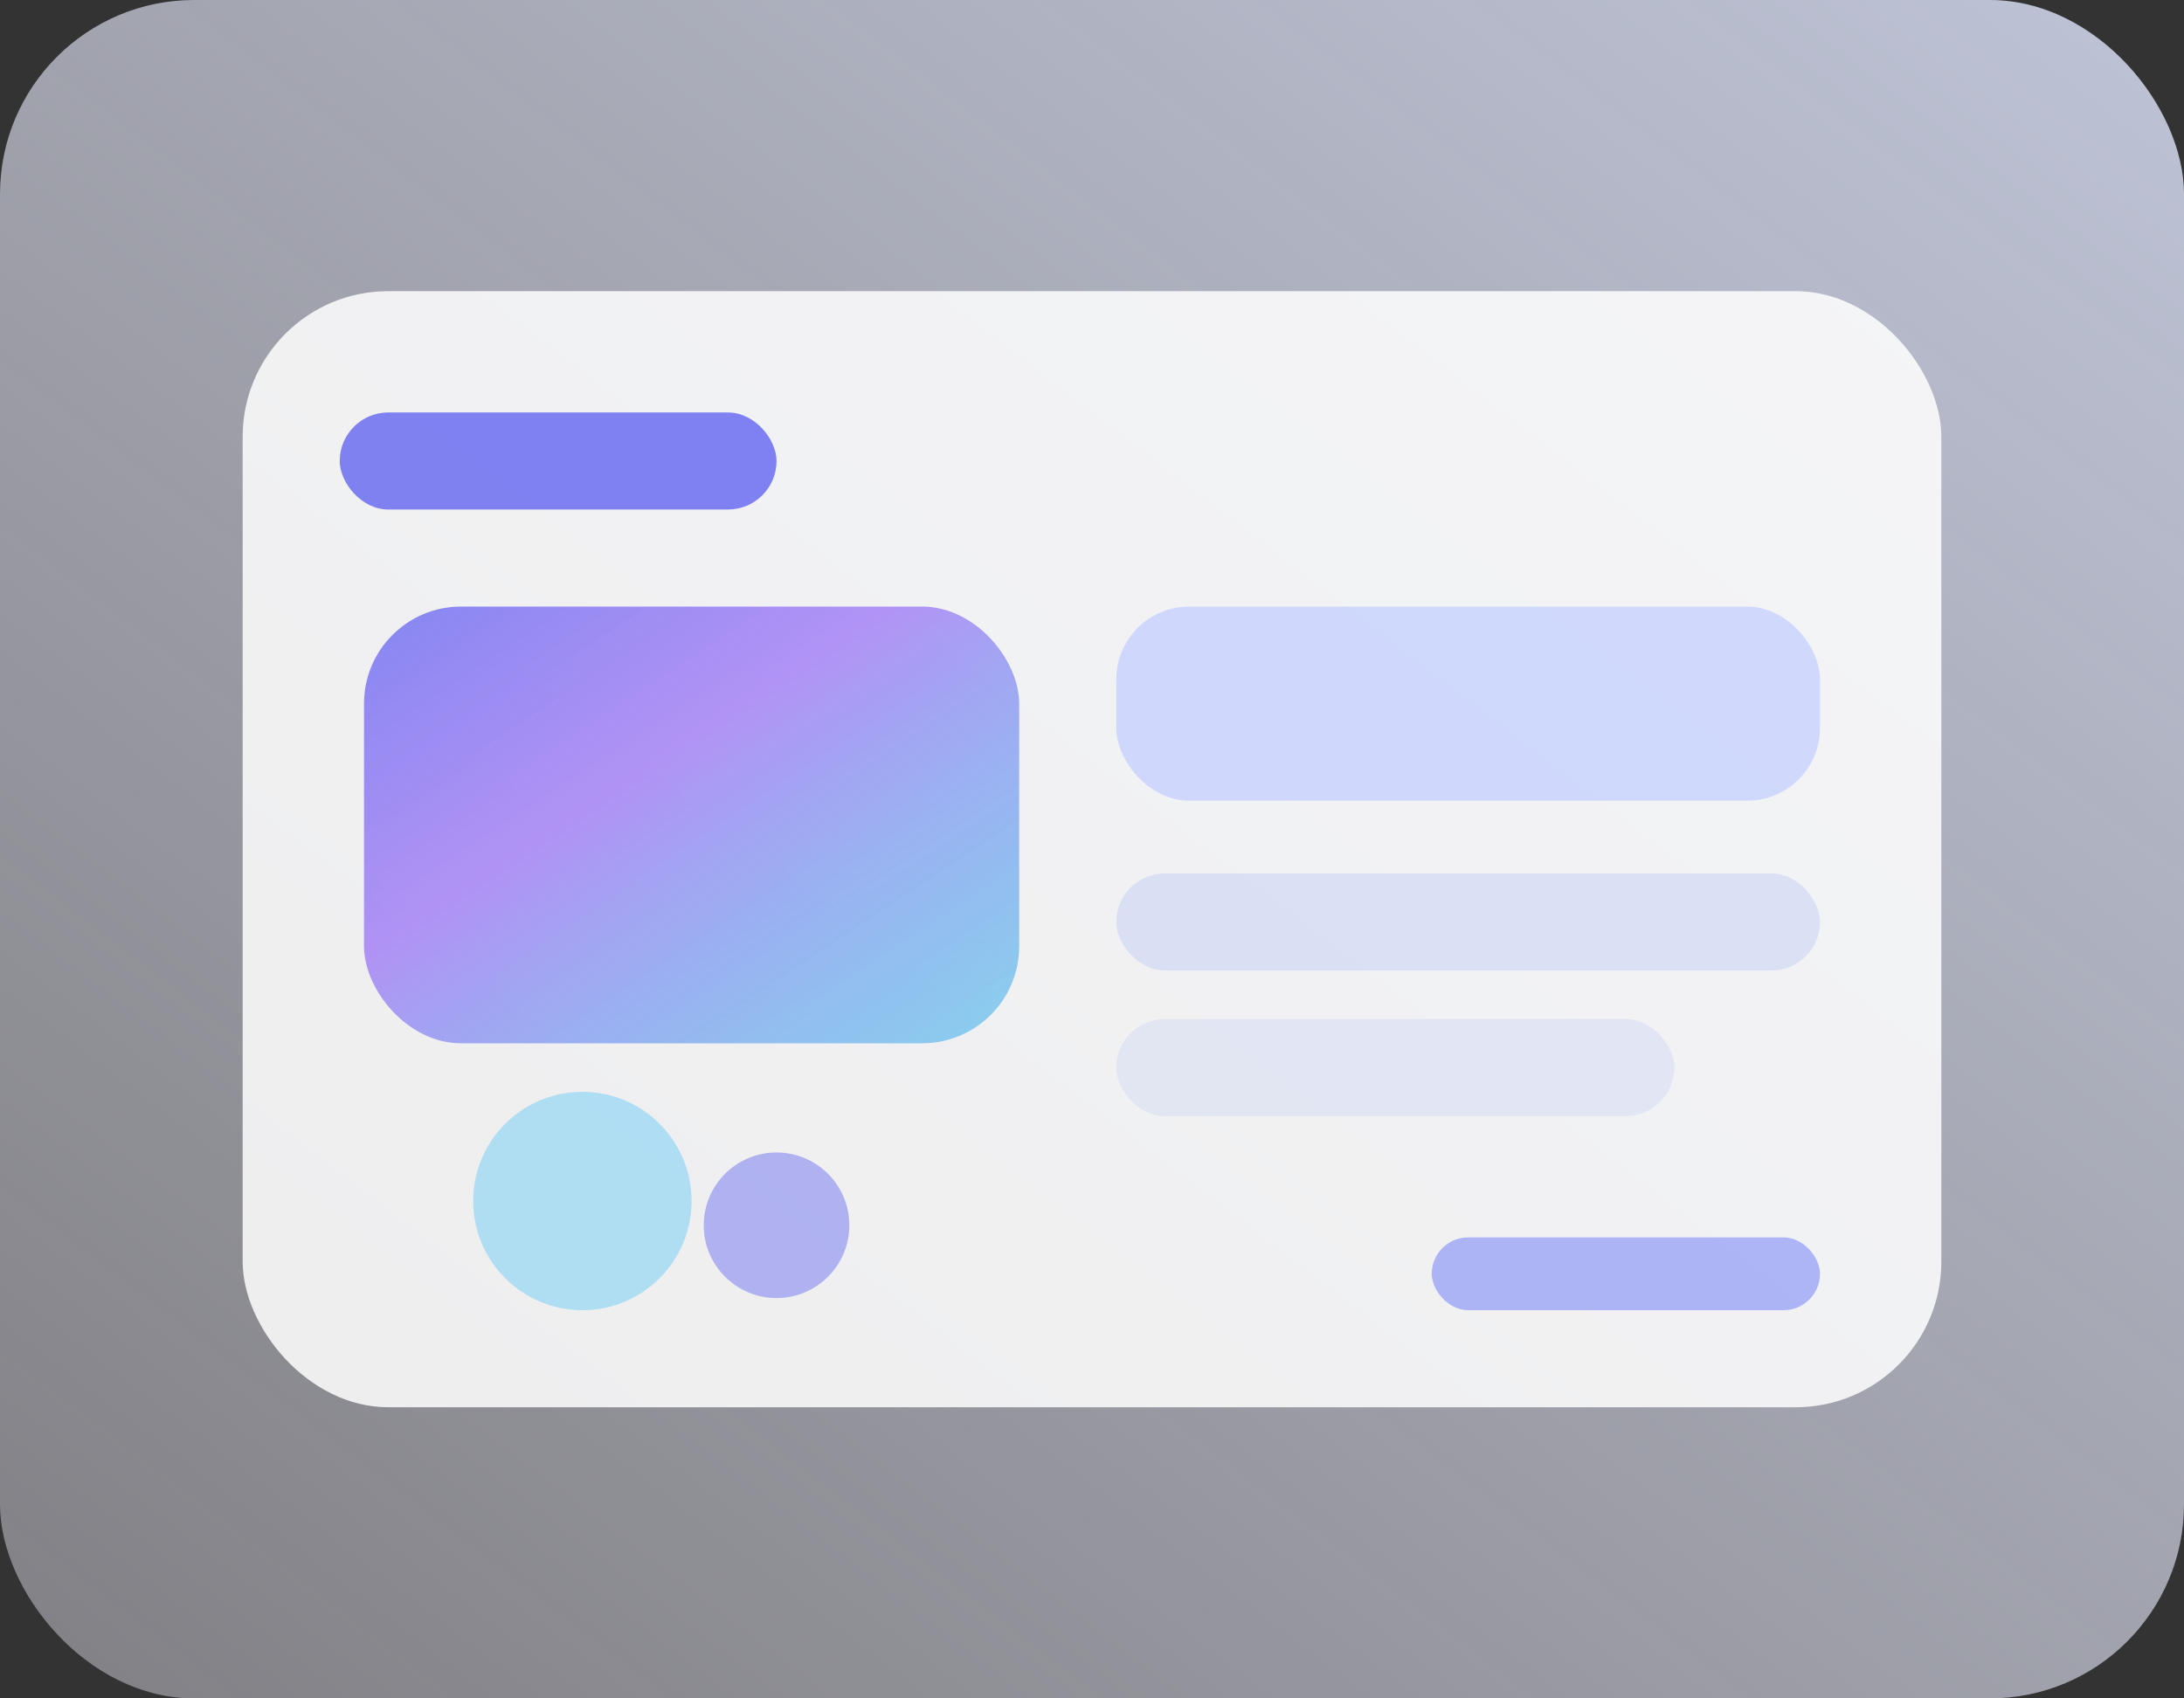 <svg width="360" height="280" viewBox="0 0 360 280" xmlns="http://www.w3.org/2000/svg">
  <rect x="0" y="0" width="360" height="280" fill="#333333" stroke="none"/>
  <defs>
    <linearGradient id="gradA" x1="0%" y1="0%" x2="100%" y2="100%">
      <stop offset="0%" stop-color="#6366f1" stop-opacity="0.85"/>
      <stop offset="40%" stop-color="#8b5cf6" stop-opacity="0.7"/>
      <stop offset="100%" stop-color="#0ea5e9" stop-opacity="0.5"/>
    </linearGradient>
    <linearGradient id="gradB" x1="100%" y1="0%" x2="0%" y2="100%">
      <stop offset="0%" stop-color="#e0e7ff" stop-opacity="0.8"/>
      <stop offset="100%" stop-color="#f5f3ff" stop-opacity="0.4"/>
    </linearGradient>
  </defs>
  <rect width="360" height="280" rx="32" fill="url(#gradB)"/>
  <rect x="40" y="48" width="280" height="184" rx="24" fill="white" opacity="0.85"/>
  <rect x="56" y="68" width="72" height="16" rx="8" fill="#6366f1" opacity="0.8"/>
  <rect x="60" y="100" width="108" height="72" rx="16" fill="url(#gradA)" opacity="0.9"/>
  <rect x="184" y="100" width="116" height="32" rx="12" fill="#c7d2fe" opacity="0.8"/>
  <rect x="184" y="144" width="116" height="16" rx="8" fill="#cbd5f5" opacity="0.6"/>
  <rect x="184" y="168" width="92" height="16" rx="8" fill="#cbd5f5" opacity="0.4"/>
  <circle cx="96" cy="198" r="18" fill="#38bdf8" opacity="0.35"/>
  <circle cx="128" cy="202" r="12" fill="#6366f1" opacity="0.45"/>
  <rect x="236" y="204" width="64" height="12" rx="6" fill="#818cf8" opacity="0.6"/>
</svg>
